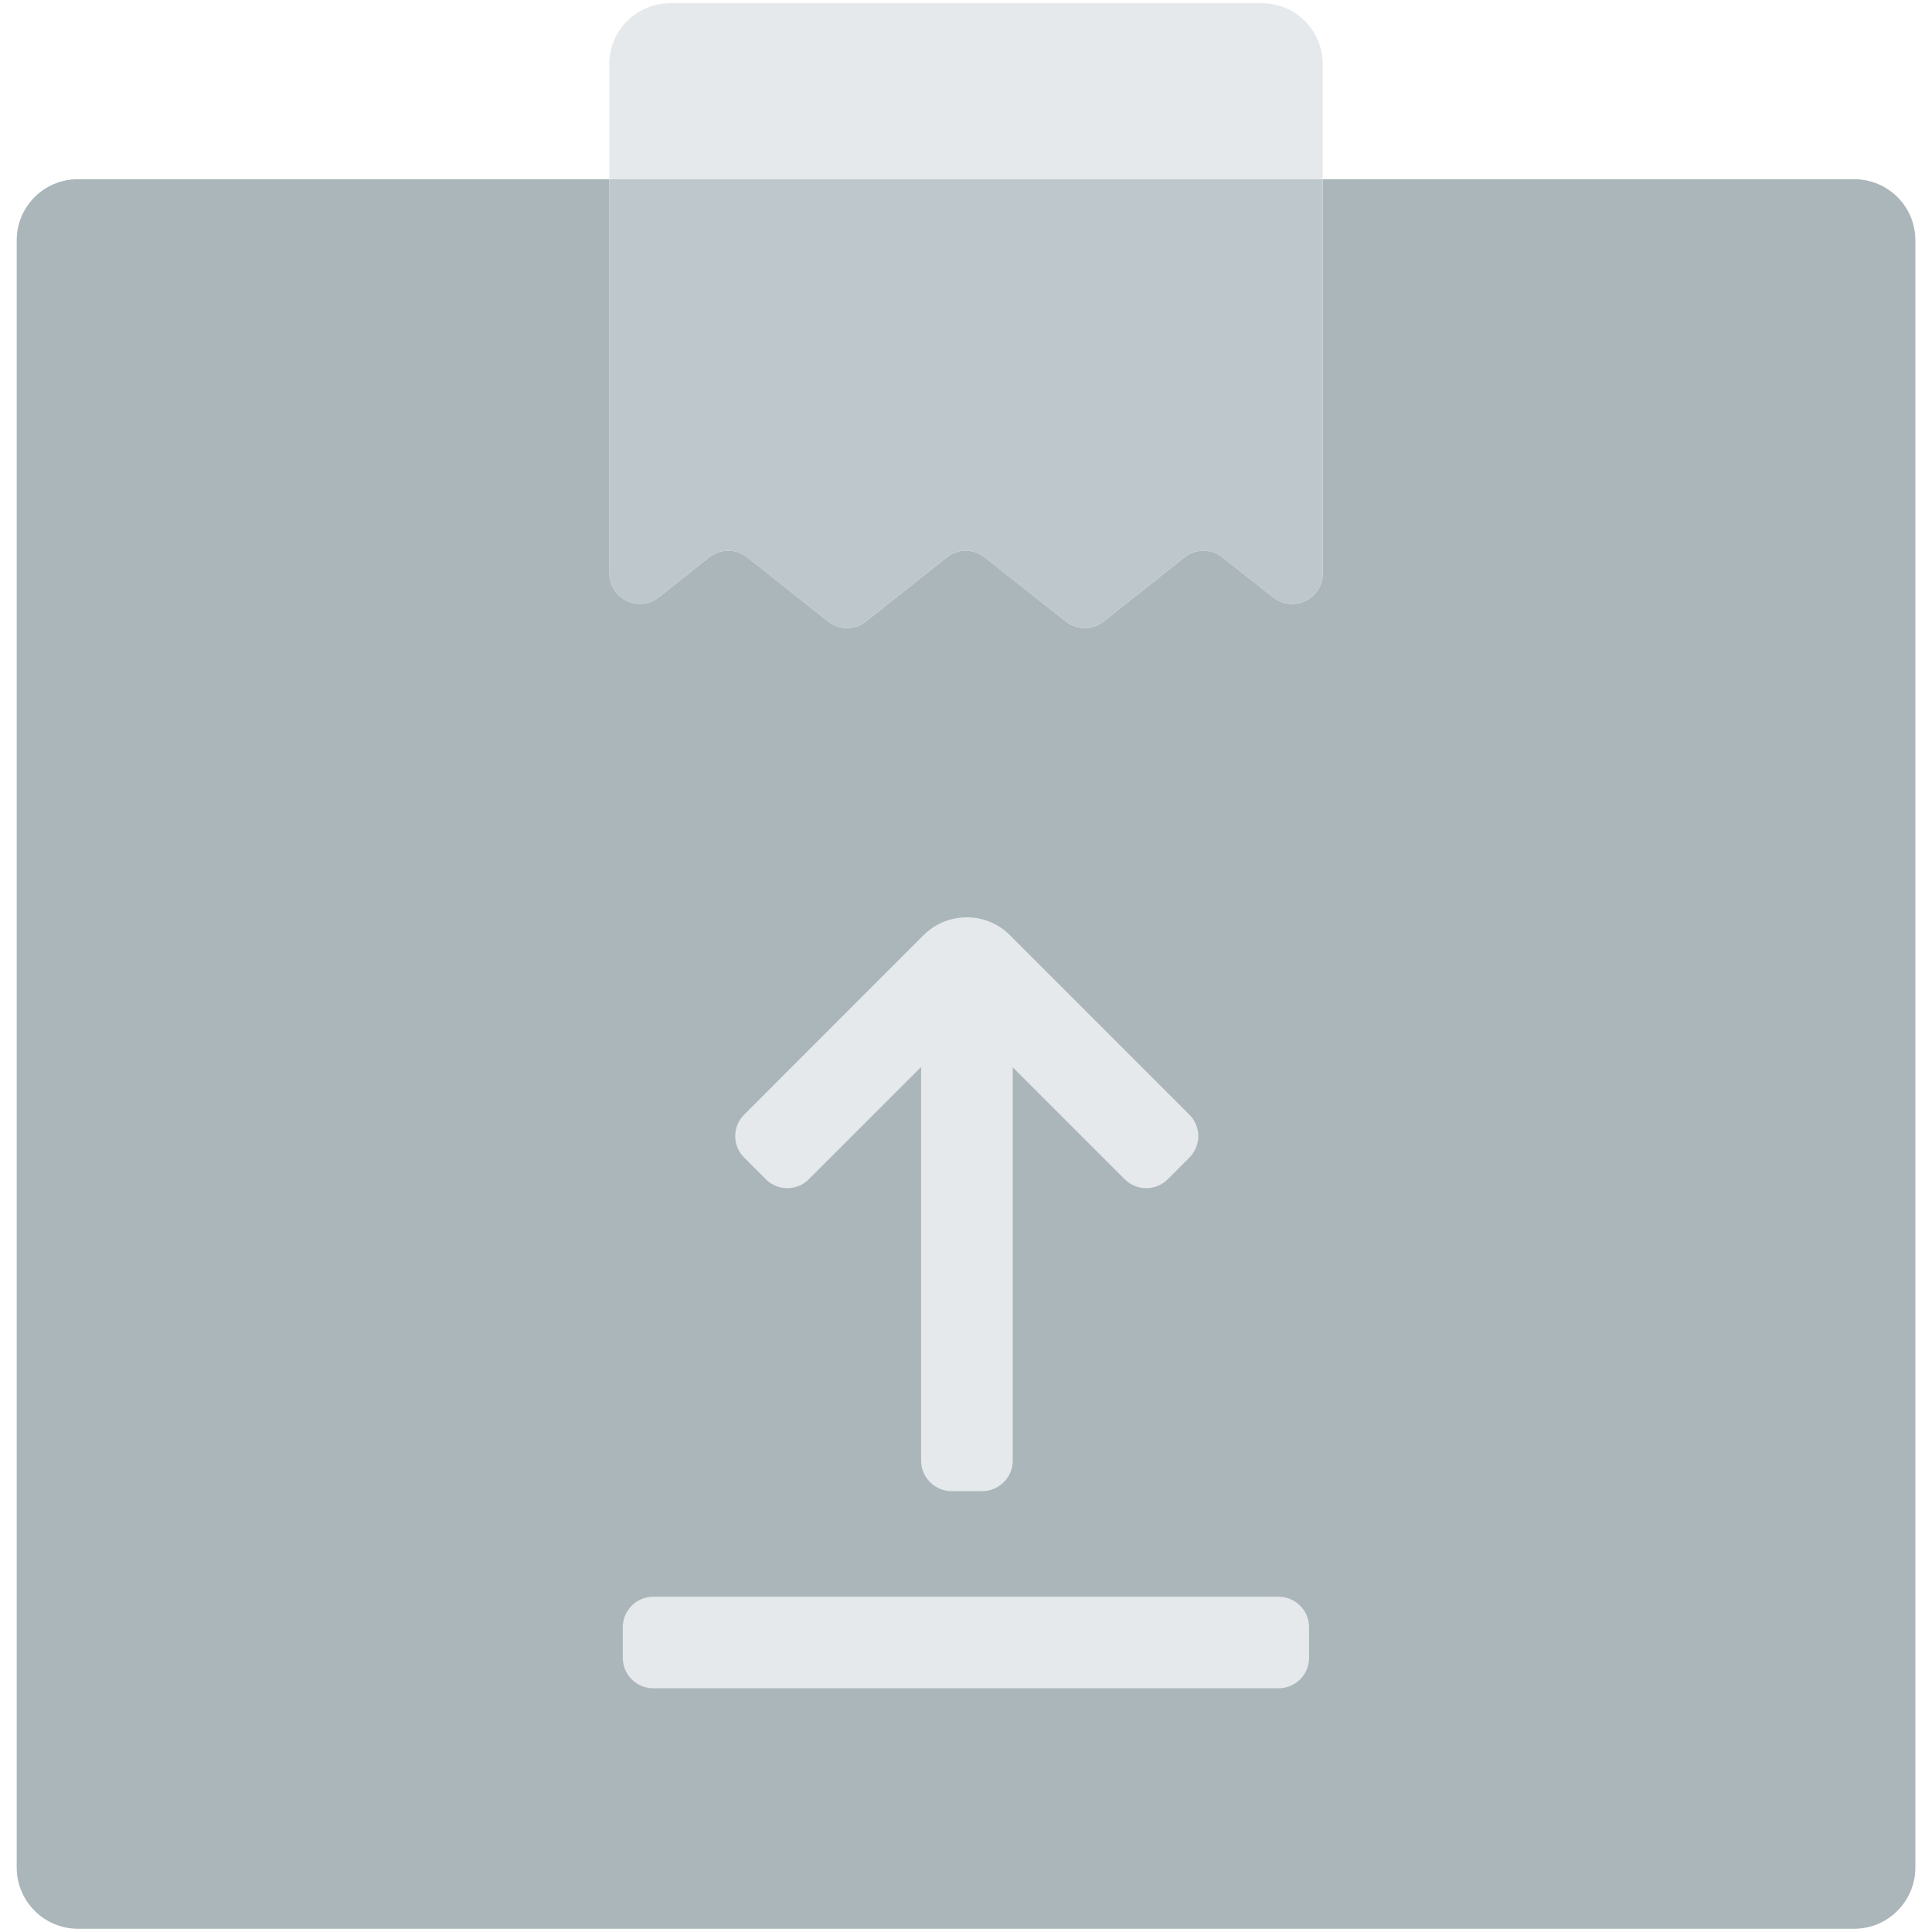 <svg width="26" height="26" viewBox="0 0 26 26" fill="none" xmlns="http://www.w3.org/2000/svg">
<path d="M0.225 3.233C0.225 2.778 0.594 2.412 1.046 2.412H8.2V7.714C8.2 8.059 8.598 8.252 8.865 8.038L9.543 7.5C9.695 7.381 9.904 7.381 10.056 7.5L11.144 8.363C11.292 8.482 11.506 8.482 11.653 8.363L12.742 7.5C12.89 7.381 13.103 7.381 13.251 7.5L14.343 8.363C14.491 8.482 14.701 8.482 14.852 8.363L15.941 7.5C16.093 7.381 16.302 7.381 16.45 7.5L17.132 8.038C17.403 8.252 17.801 8.059 17.801 7.718V2.412H24.955C25.407 2.412 25.776 2.778 25.776 3.233V25.134C25.776 25.586 25.407 25.956 24.955 25.956H1.046C0.594 25.956 0.225 25.586 0.225 25.134V3.233Z" fill="#ABB6BA"/>
<path d="M17.801 2.412V7.718C17.801 8.059 17.402 8.252 17.131 8.038L16.45 7.5C16.302 7.381 16.092 7.381 15.94 7.5L14.852 8.363C14.7 8.482 14.491 8.482 14.343 8.363L13.25 7.5C13.103 7.381 12.889 7.381 12.741 7.5L11.653 8.363C11.505 8.482 11.292 8.482 11.144 8.363L10.055 7.5C9.903 7.381 9.694 7.381 9.542 7.5L8.864 8.038C8.598 8.252 8.199 8.059 8.199 7.714V2.412H17.801Z" fill="#BEC7CB"/>
<path d="M17.801 0.864V2.413H8.199V0.864C8.199 0.408 8.569 0.043 9.021 0.043H16.979C17.431 0.043 17.801 0.408 17.801 0.864Z" fill="#E5E9EC"/>
<path d="M17.206 21.488H8.792C8.565 21.488 8.381 21.672 8.381 21.899V22.31C8.381 22.536 8.565 22.72 8.792 22.72H17.206C17.433 22.72 17.617 22.536 17.617 22.31V21.899C17.617 21.672 17.433 21.488 17.206 21.488Z" fill="#E5E9EC"/>
<path d="M12.396 14.363V19.657C12.396 19.883 12.581 20.067 12.807 20.067H13.218C13.444 20.067 13.629 19.883 13.629 19.657V14.363L15.136 15.87C15.296 16.03 15.555 16.03 15.715 15.87L16.006 15.579C16.166 15.419 16.166 15.16 16.006 15L13.591 12.585C13.271 12.265 12.75 12.265 12.429 12.585L10.015 15C9.854 15.16 9.854 15.419 10.015 15.579L10.306 15.87C10.466 16.03 10.725 16.03 10.885 15.87L12.392 14.363H12.396Z" fill="#E5E9EC"/>
</svg>
